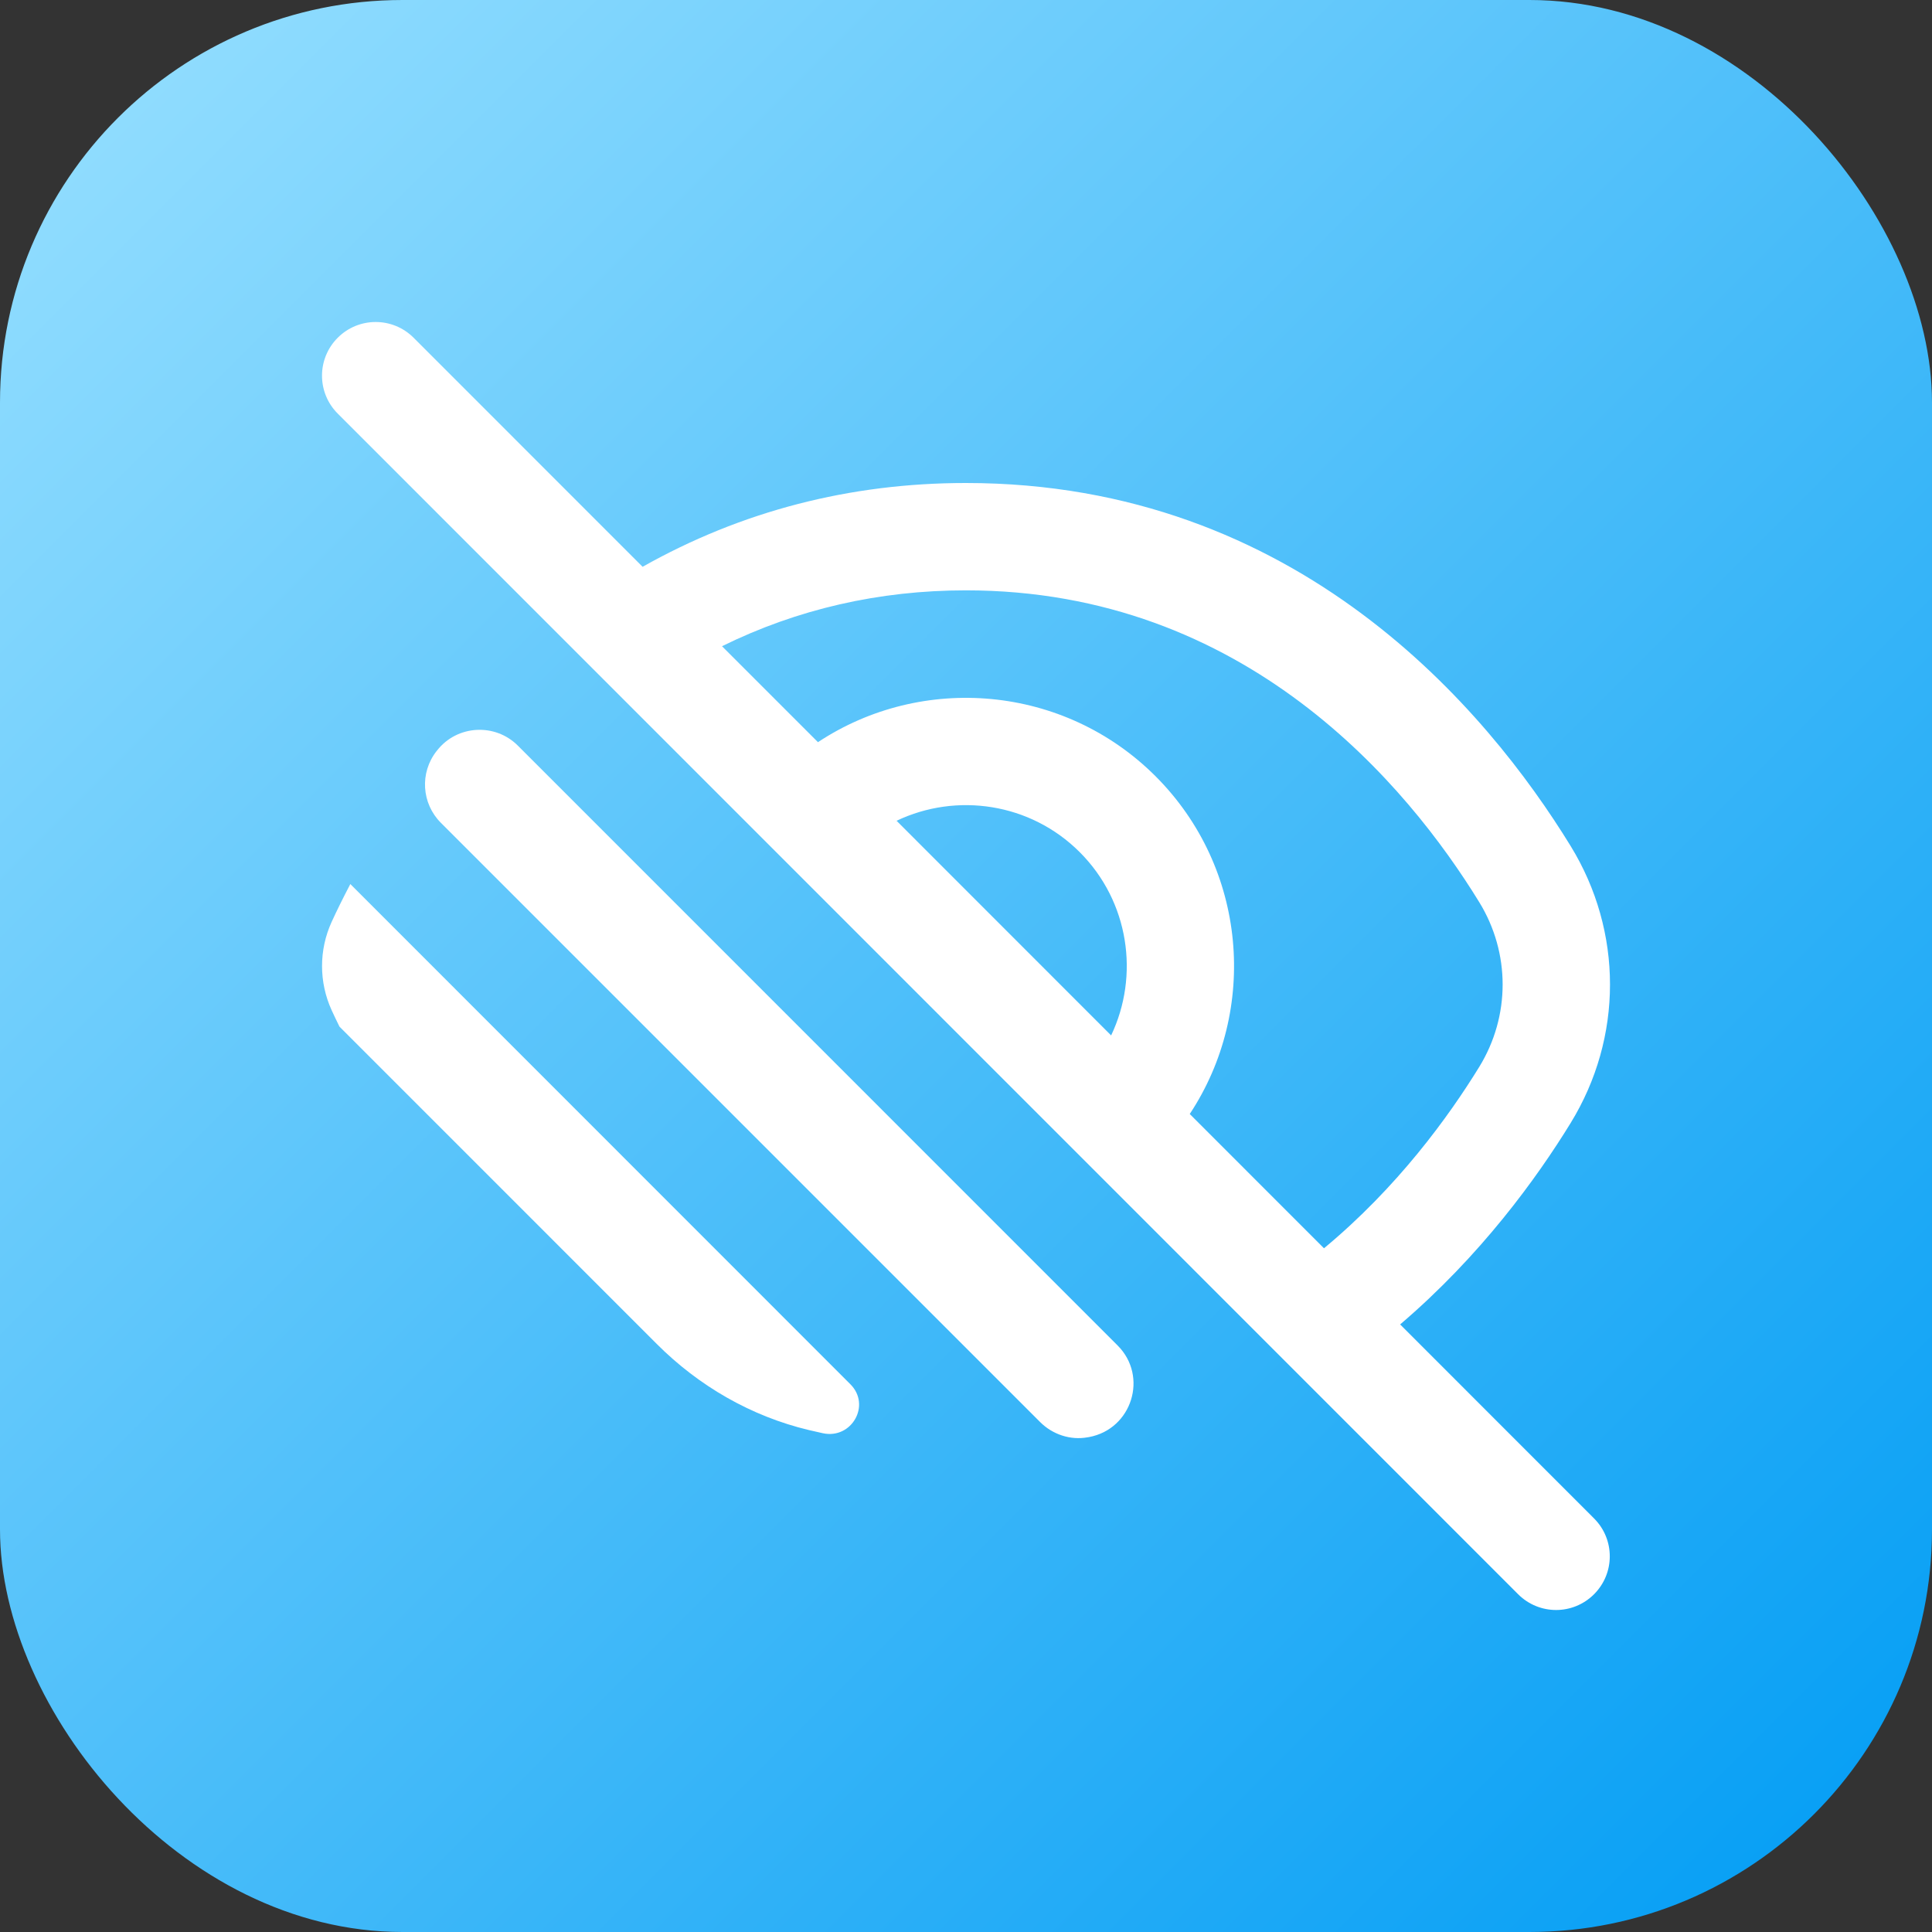 <svg width="48" height="48" viewBox="0 0 48 48" fill="none" xmlns="http://www.w3.org/2000/svg">
<rect x="0" y="0" width="48" height="48" fill="#333333" stroke="none"/>
<rect width="48" height="48" rx="10" fill="url(#paint0_linear_1993_59)"/>
<path d="M27.767 33.428C28.535 34.196 28.122 35.507 27.055 35.704C27.045 35.705 27.034 35.708 27.023 35.709C26.594 35.788 26.149 35.639 25.84 35.329L10.954 20.443C10.473 19.962 10.425 19.2 10.844 18.664C10.849 18.658 10.854 18.65 10.861 18.643C11.356 18.011 12.301 17.958 12.867 18.526L27.767 33.428ZM8.704 21.964C8.514 22.327 8.356 22.649 8.238 22.908C7.922 23.603 7.922 24.399 8.238 25.095C8.292 25.216 8.363 25.36 8.434 25.506L16.319 33.392C17.361 34.435 18.662 35.187 20.095 35.529C20.21 35.557 20.326 35.583 20.443 35.608C21.159 35.763 21.646 34.909 21.128 34.392L8.704 21.964ZM39.603 37.724C40.125 38.245 40.125 39.088 39.603 39.609C39.343 39.869 39.002 40 38.661 40C38.32 40 37.978 39.869 37.718 39.609L8.391 10.276C7.87 9.755 7.87 8.912 8.391 8.391C8.912 7.87 9.755 7.87 10.276 8.391L15.965 14.082C18.416 12.7 21.114 12 23.997 12C32.252 12 36.955 17.651 39.022 21.019C40.326 23.142 40.326 25.779 39.022 27.901C38.18 29.273 36.785 31.199 34.786 32.905L39.603 37.724ZM17.938 16.055L20.322 18.439C22.908 16.728 26.435 17.011 28.711 19.287C30.986 21.564 31.269 25.091 29.559 27.677L32.894 31.013C34.718 29.5 35.989 27.747 36.752 26.506C37.526 25.244 37.526 23.676 36.752 22.415C34.975 19.521 30.954 14.667 23.998 14.667C21.84 14.667 19.807 15.134 17.938 16.055ZM27.606 25.724C28.314 24.238 28.054 22.401 26.826 21.172C25.597 19.943 23.76 19.684 22.275 20.392L27.607 25.726L27.606 25.724Z" fill="white"/>
<defs>
<linearGradient id="paint0_linear_1993_59" x1="0" y1="0" x2="48" y2="48" gradientUnits="userSpaceOnUse">
<stop stop-color="#98E0FF"/>
<stop offset="1" stop-color="#009CF4"/>
</linearGradient>
</defs>
</svg>
